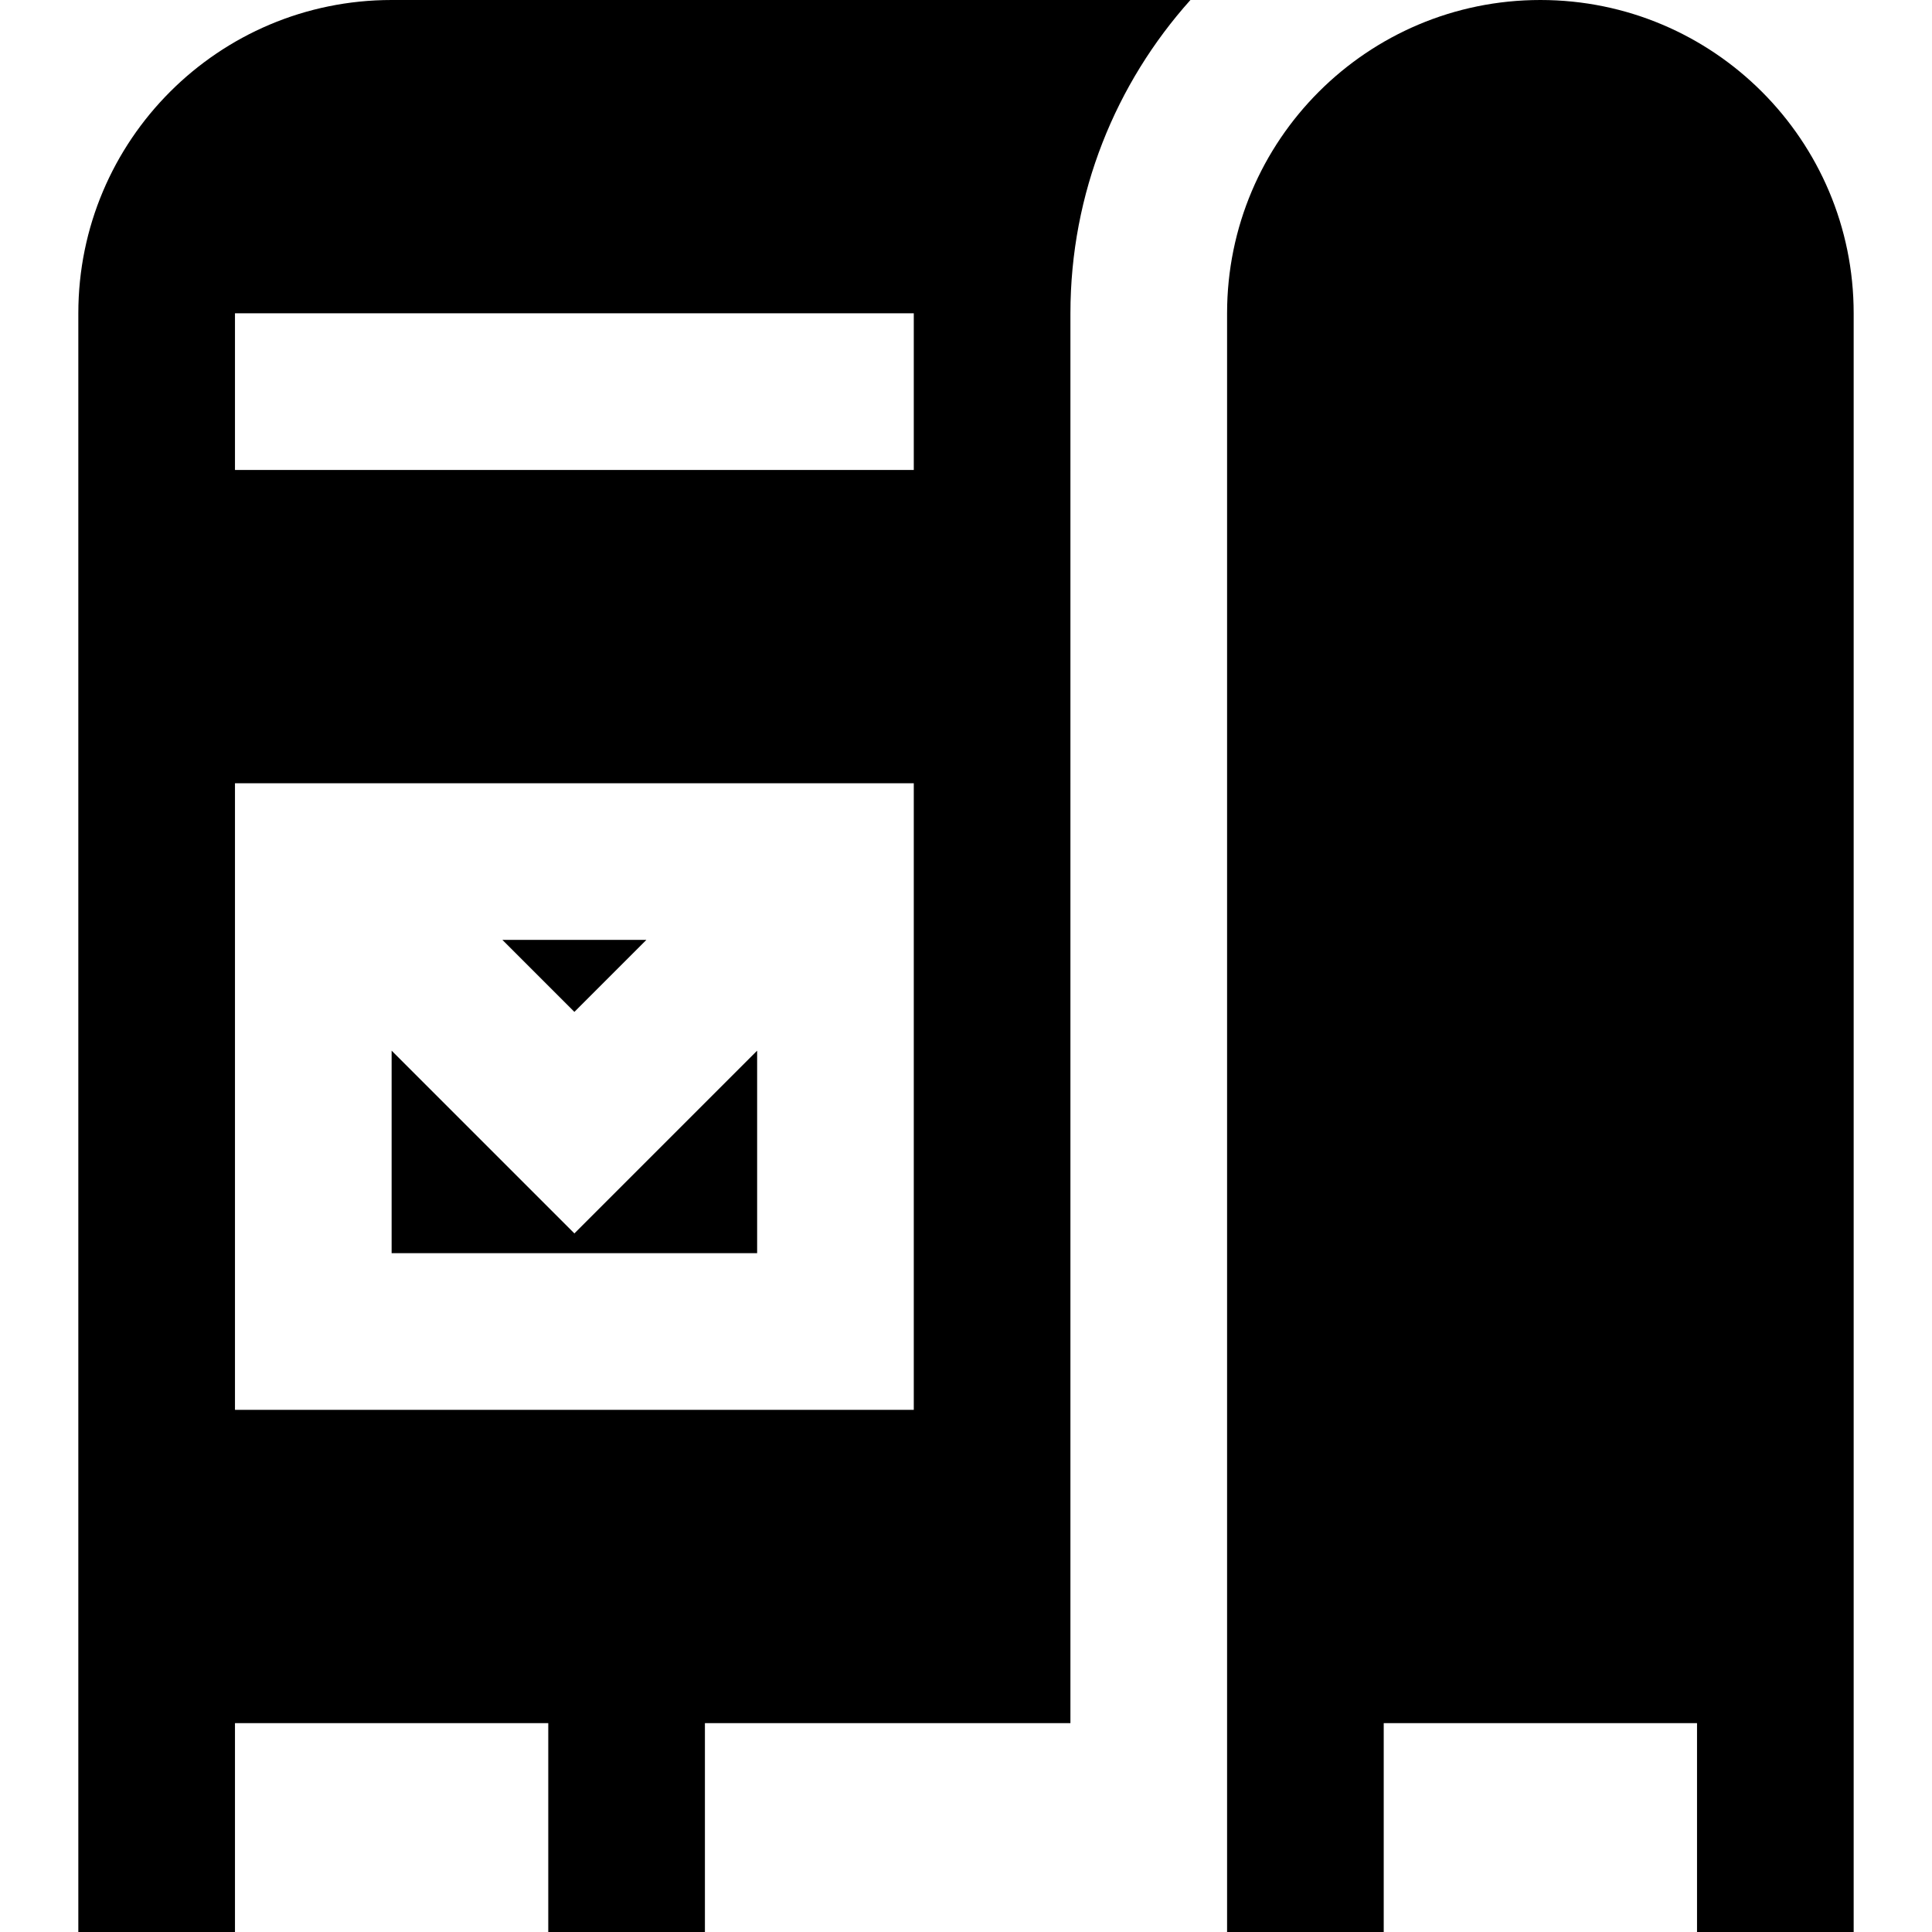 <?xml version="1.0" encoding="iso-8859-1"?>
<!-- Generator: Adobe Illustrator 19.0.0, SVG Export Plug-In . SVG Version: 6.00 Build 0)  -->
<svg version="1.1" id="Layer_1" xmlns="http://www.w3.org/2000/svg" xmlns:xlink="http://www.w3.org/1999/xlink" x="0px" y="0px"
	 viewBox="0 0 512 512" style="enable-background:new 0 0 512 512;" xml:space="preserve">
<g>
	<g>
		<path d="M408.216,0c-45.854,0-83.027,37.173-83.027,83.027v373.622V512h41.513v-55.351h83.027V512h41.513v-55.351V83.027
			C491.243,37.173,454.071,0,408.216,0z"/>
	</g>
</g>
<g>
	<g>
		<polygon points="152.216,326.868 103.784,278.435 103.784,332.108 200.649,332.108 200.649,278.435 		"/>
	</g>
</g>
<g>
	<g>
		<polygon points="133.138,249.081 152.216,268.159 171.294,249.081 		"/>
	</g>
</g>
<g>
	<g>
		<path d="M103.784,0C57.929,0,20.757,37.173,20.757,83.027v373.622V512H62.27v-55.351h83.027V512h41.513v-55.351h96.865V83.027
			c0-31.87,12.038-60.976,31.799-83.027H103.784z M242.162,373.622H62.27V207.568h179.892V373.622z M242.162,124.541H62.27V83.027
			h179.892V124.541z"/>
	</g>
</g>
<g>
</g>
<g>
</g>
<g>
</g>
<g>
</g>
<g>
</g>
<g>
</g>
<g>
</g>
<g>
</g>
<g>
</g>
<g>
</g>
<g>
</g>
<g>
</g>
<g>
</g>
<g>
</g>
<g>
</g>
</svg>
